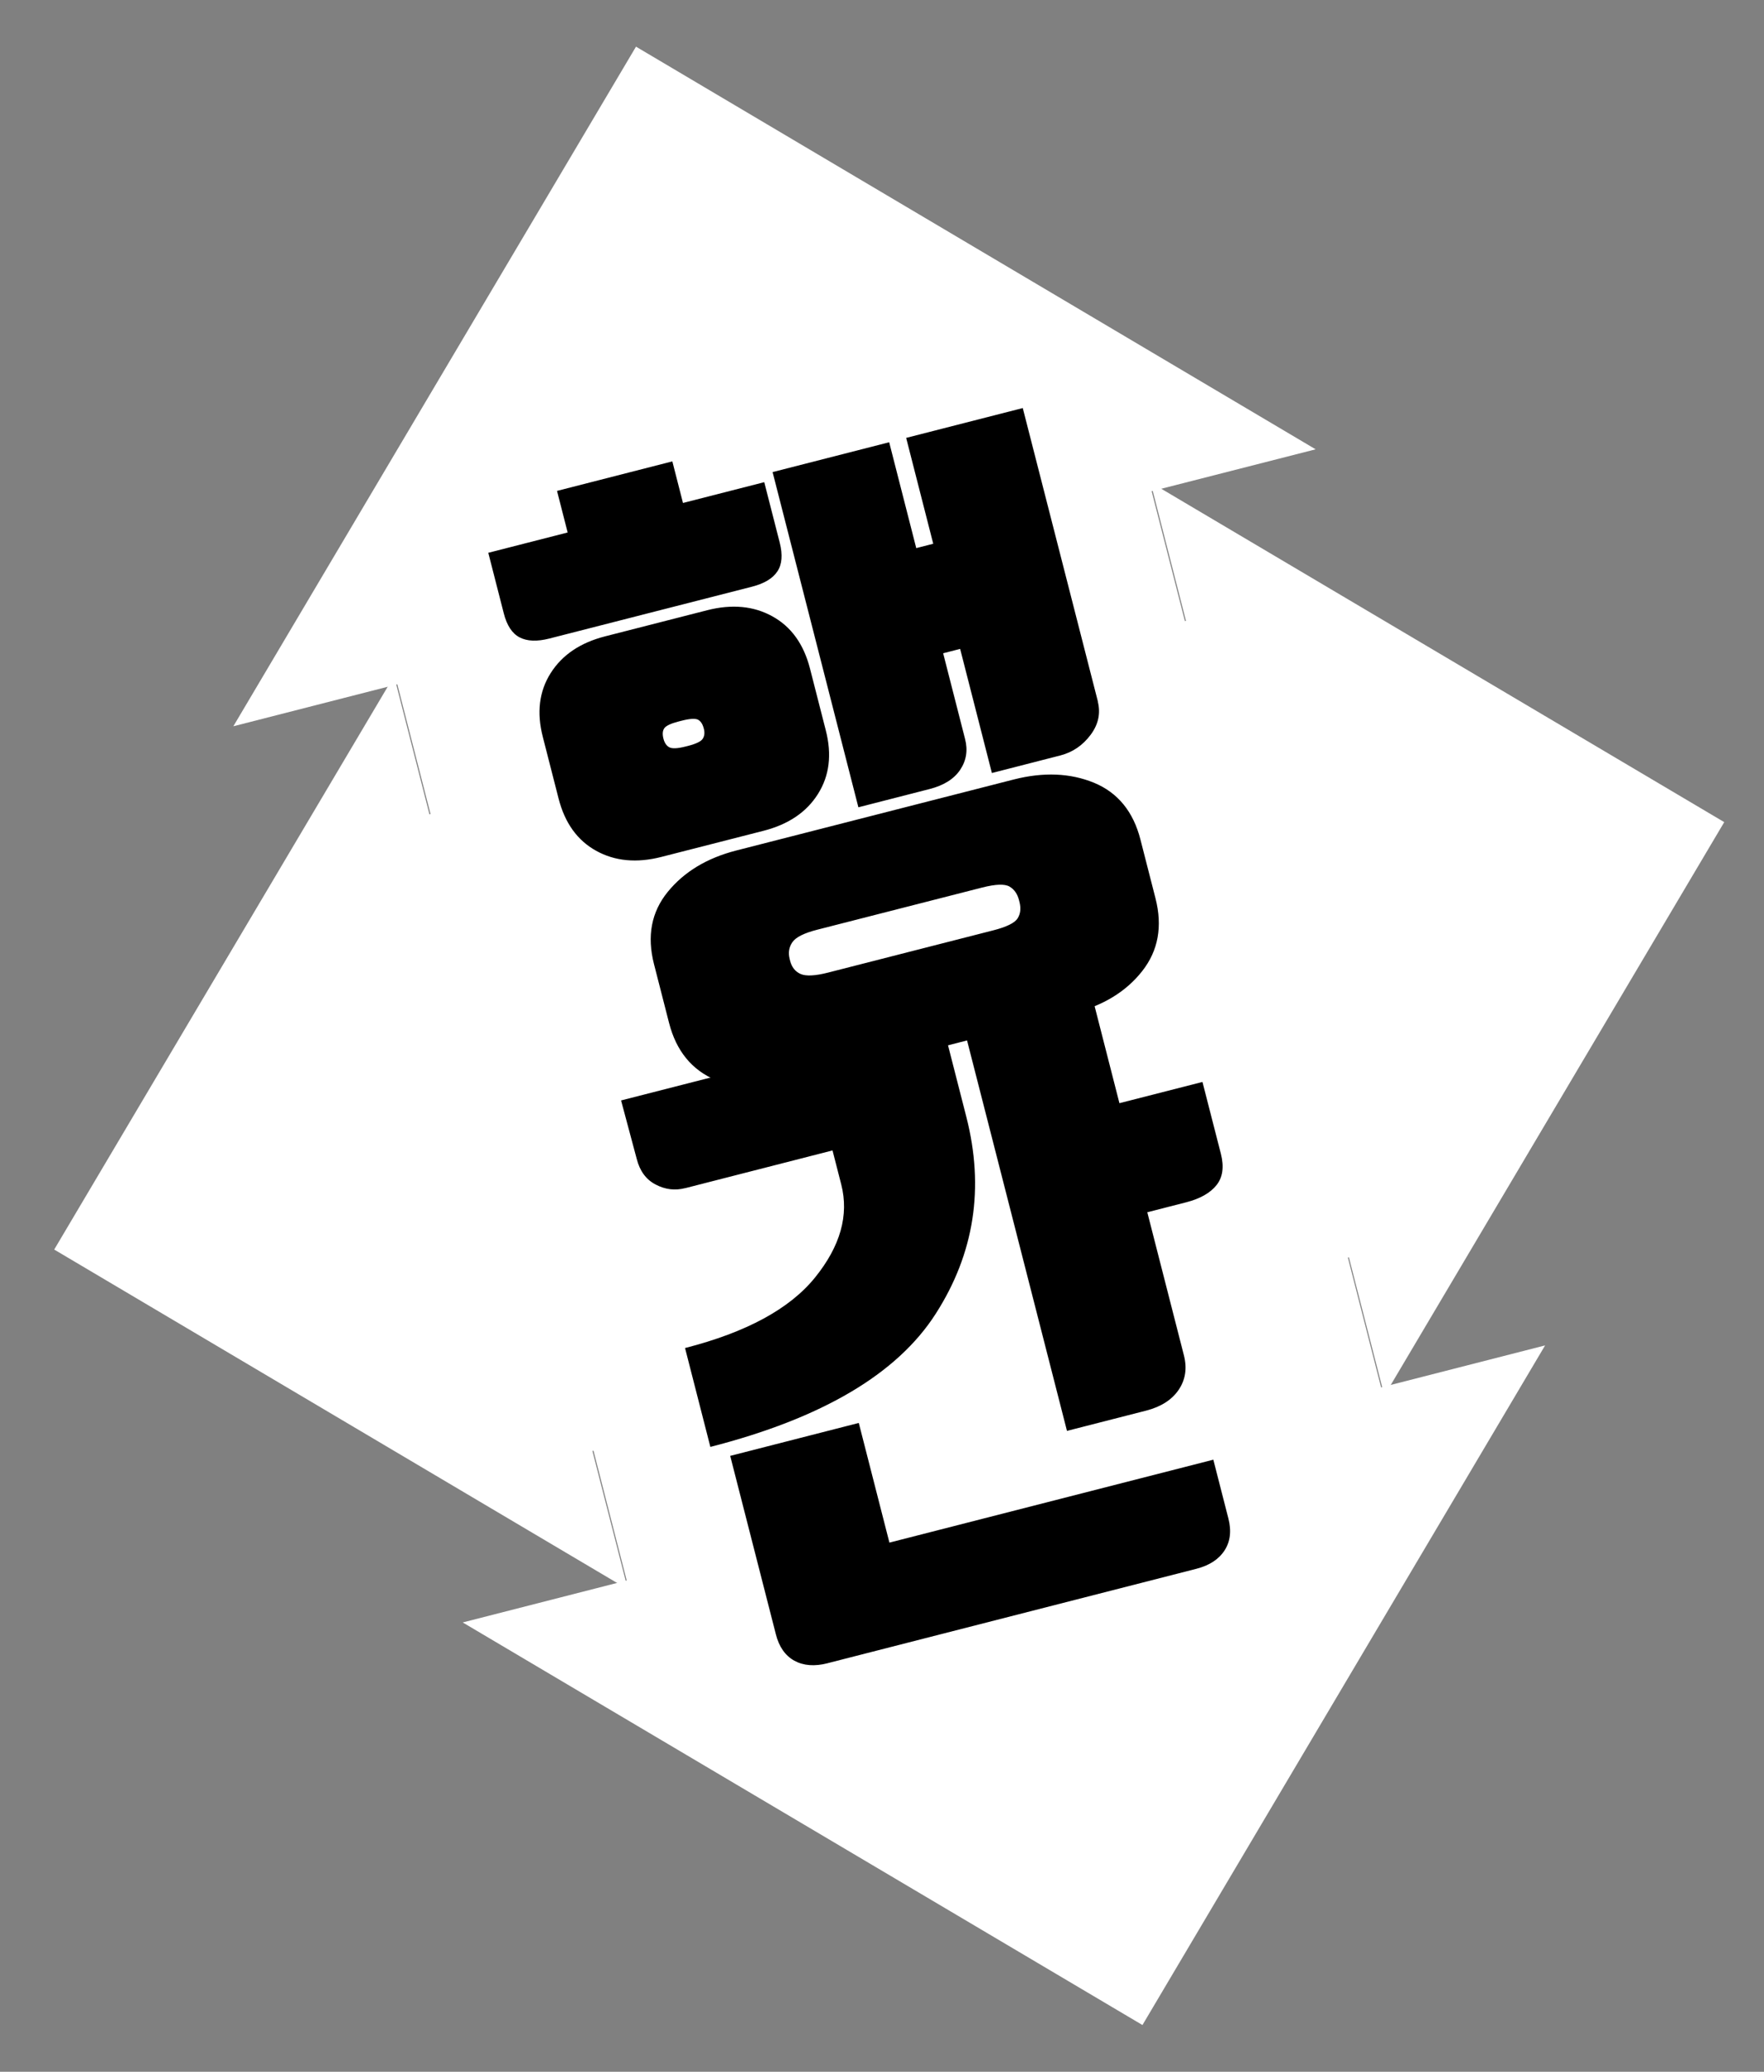 <?xml version="1.0" encoding="UTF-8"?><svg xmlns="http://www.w3.org/2000/svg" viewBox="0 0 222.25 261.07"><rect x="0" y="0" width="222.25" height="261.07" fill="#808080" stroke="none"/><defs><style>.d{fill:#fff;}</style></defs><g id="a"/><g id="b"><g><polygon class="d" points="159.56 118.37 145.1 61.9 165.76 56.62 80.13 5.88 29.4 91.52 50.06 86.23 64.51 142.7 78.96 199.16 58.3 204.45 143.94 255.18 194.67 169.54 174.01 174.83 159.56 118.37"/><polygon class="d" points="122.3 170.64 169.95 158.44 174.42 175.88 217.24 103.6 144.96 60.79 149.42 78.23 101.77 90.42 54.11 102.62 49.65 85.18 6.83 157.46 79.11 200.28 74.64 182.84 122.3 170.64"/><g><path d="M71.52,67.1l-1.34-5.24,14.53-3.72,1.34,5.24,10.24-2.62,1.95,7.62c.39,1.54,.29,2.75-.3,3.63-.59,.89-1.65,1.52-3.19,1.92l-25.56,6.54c-1.54,.39-2.77,.34-3.72-.15-.94-.49-1.61-1.5-2-3.04l-1.95-7.62,10-2.56Zm32.52,24.92c.79,3.07,.46,5.75-.99,8.04-1.44,2.29-3.73,3.83-6.85,4.63l-12.86,3.29c-3.12,.8-5.87,.54-8.23-.77-2.37-1.31-3.94-3.5-4.73-6.57l-1.99-7.78c-.79-3.07-.46-5.75,.99-8.04,1.45-2.29,3.73-3.83,6.85-4.63l12.86-3.29c3.12-.8,5.87-.54,8.23,.77,2.37,1.31,3.94,3.5,4.73,6.57l1.99,7.78Zm41.54,21.17c.91,3.55,.35,6.61-1.67,9.18-2.02,2.58-4.91,4.34-8.67,5.31l-34.93,8.94c-3.71,.95-7.08,.78-10.11-.5-3.04-1.28-5.01-3.7-5.91-7.24l-1.89-7.38c-.91-3.55-.33-6.58,1.73-9.11,2.06-2.53,4.94-4.27,8.65-5.22l34.93-8.94c3.76-.96,7.13-.82,10.13,.41,2.99,1.24,4.95,3.63,5.85,7.17l1.89,7.38Zm-56.91-21.39c-.15-.58-.4-.95-.75-1.12-.35-.16-1.03-.12-2.04,.14l-.32,.08c-1.01,.26-1.62,.54-1.85,.85-.23,.31-.27,.76-.12,1.34,.14,.53,.38,.89,.74,1.08,.36,.19,1.04,.16,2.05-.1l.32-.08c1-.26,1.62-.55,1.84-.9,.22-.34,.27-.77,.13-1.3Zm39.72,21.64c-.2-.79-.6-1.37-1.2-1.72-.6-.35-1.74-.31-3.44,.12l-20.8,5.32c-1.64,.42-2.68,.94-3.11,1.56-.43,.62-.55,1.32-.35,2.12l.06,.24c.2,.79,.64,1.35,1.31,1.65s1.83,.25,3.47-.17l20.8-5.32c1.69-.43,2.72-.94,3.08-1.51s.44-1.25,.24-2.05l-.06-.24Zm9.92-25.04c.38,1.48,.08,2.89-.91,4.21-.99,1.32-2.25,2.18-3.78,2.58l-8.65,2.22-4-15.64-2.14,.55,2.76,10.8c.37,1.43,.16,2.72-.61,3.88-.78,1.16-2.06,1.97-3.86,2.43l-8.97,2.3-10.81-42.24,14.69-3.76,3.41,13.34,2.14-.55-3.41-13.34,14.69-3.76,9.47,37Z"/><path d="M86.32,149.72c-1.27,.33-2.51,.18-3.71-.45-1.2-.62-2-1.7-2.39-3.24l-1.97-7.36,40.33-10.32,3.17,12.39c2.29,8.95,1.01,17.21-3.85,24.8-4.85,7.59-14.32,13.18-28.4,16.79l-3.19-12.46c7.73-1.98,13.19-4.94,16.38-8.89,3.19-3.95,4.29-7.85,3.3-11.72l-1.1-4.29-18.58,4.76Zm17.95,59.87c-1.64,.42-3.04,.31-4.19-.32-1.15-.64-1.93-1.75-2.33-3.34l-5.75-22.47,16.2-4.15,3.86,15.08,40.81-10.45,1.89,7.38c.41,1.59,.25,2.94-.48,4.06-.73,1.12-1.91,1.89-3.55,2.31l-46.44,11.89Zm36.75-70.57l10.48-2.68,2.32,9.05c.42,1.64,.24,2.96-.55,3.95-.79,.99-2.06,1.71-3.8,2.16l-4.92,1.26,4.61,18.02c.42,1.64,.2,3.09-.66,4.36-.86,1.26-2.22,2.13-4.07,2.61l-10,2.56-13.49-52.72,16.12-4.13,3.98,15.56Z"/></g></g></g><g id="c"/></svg>